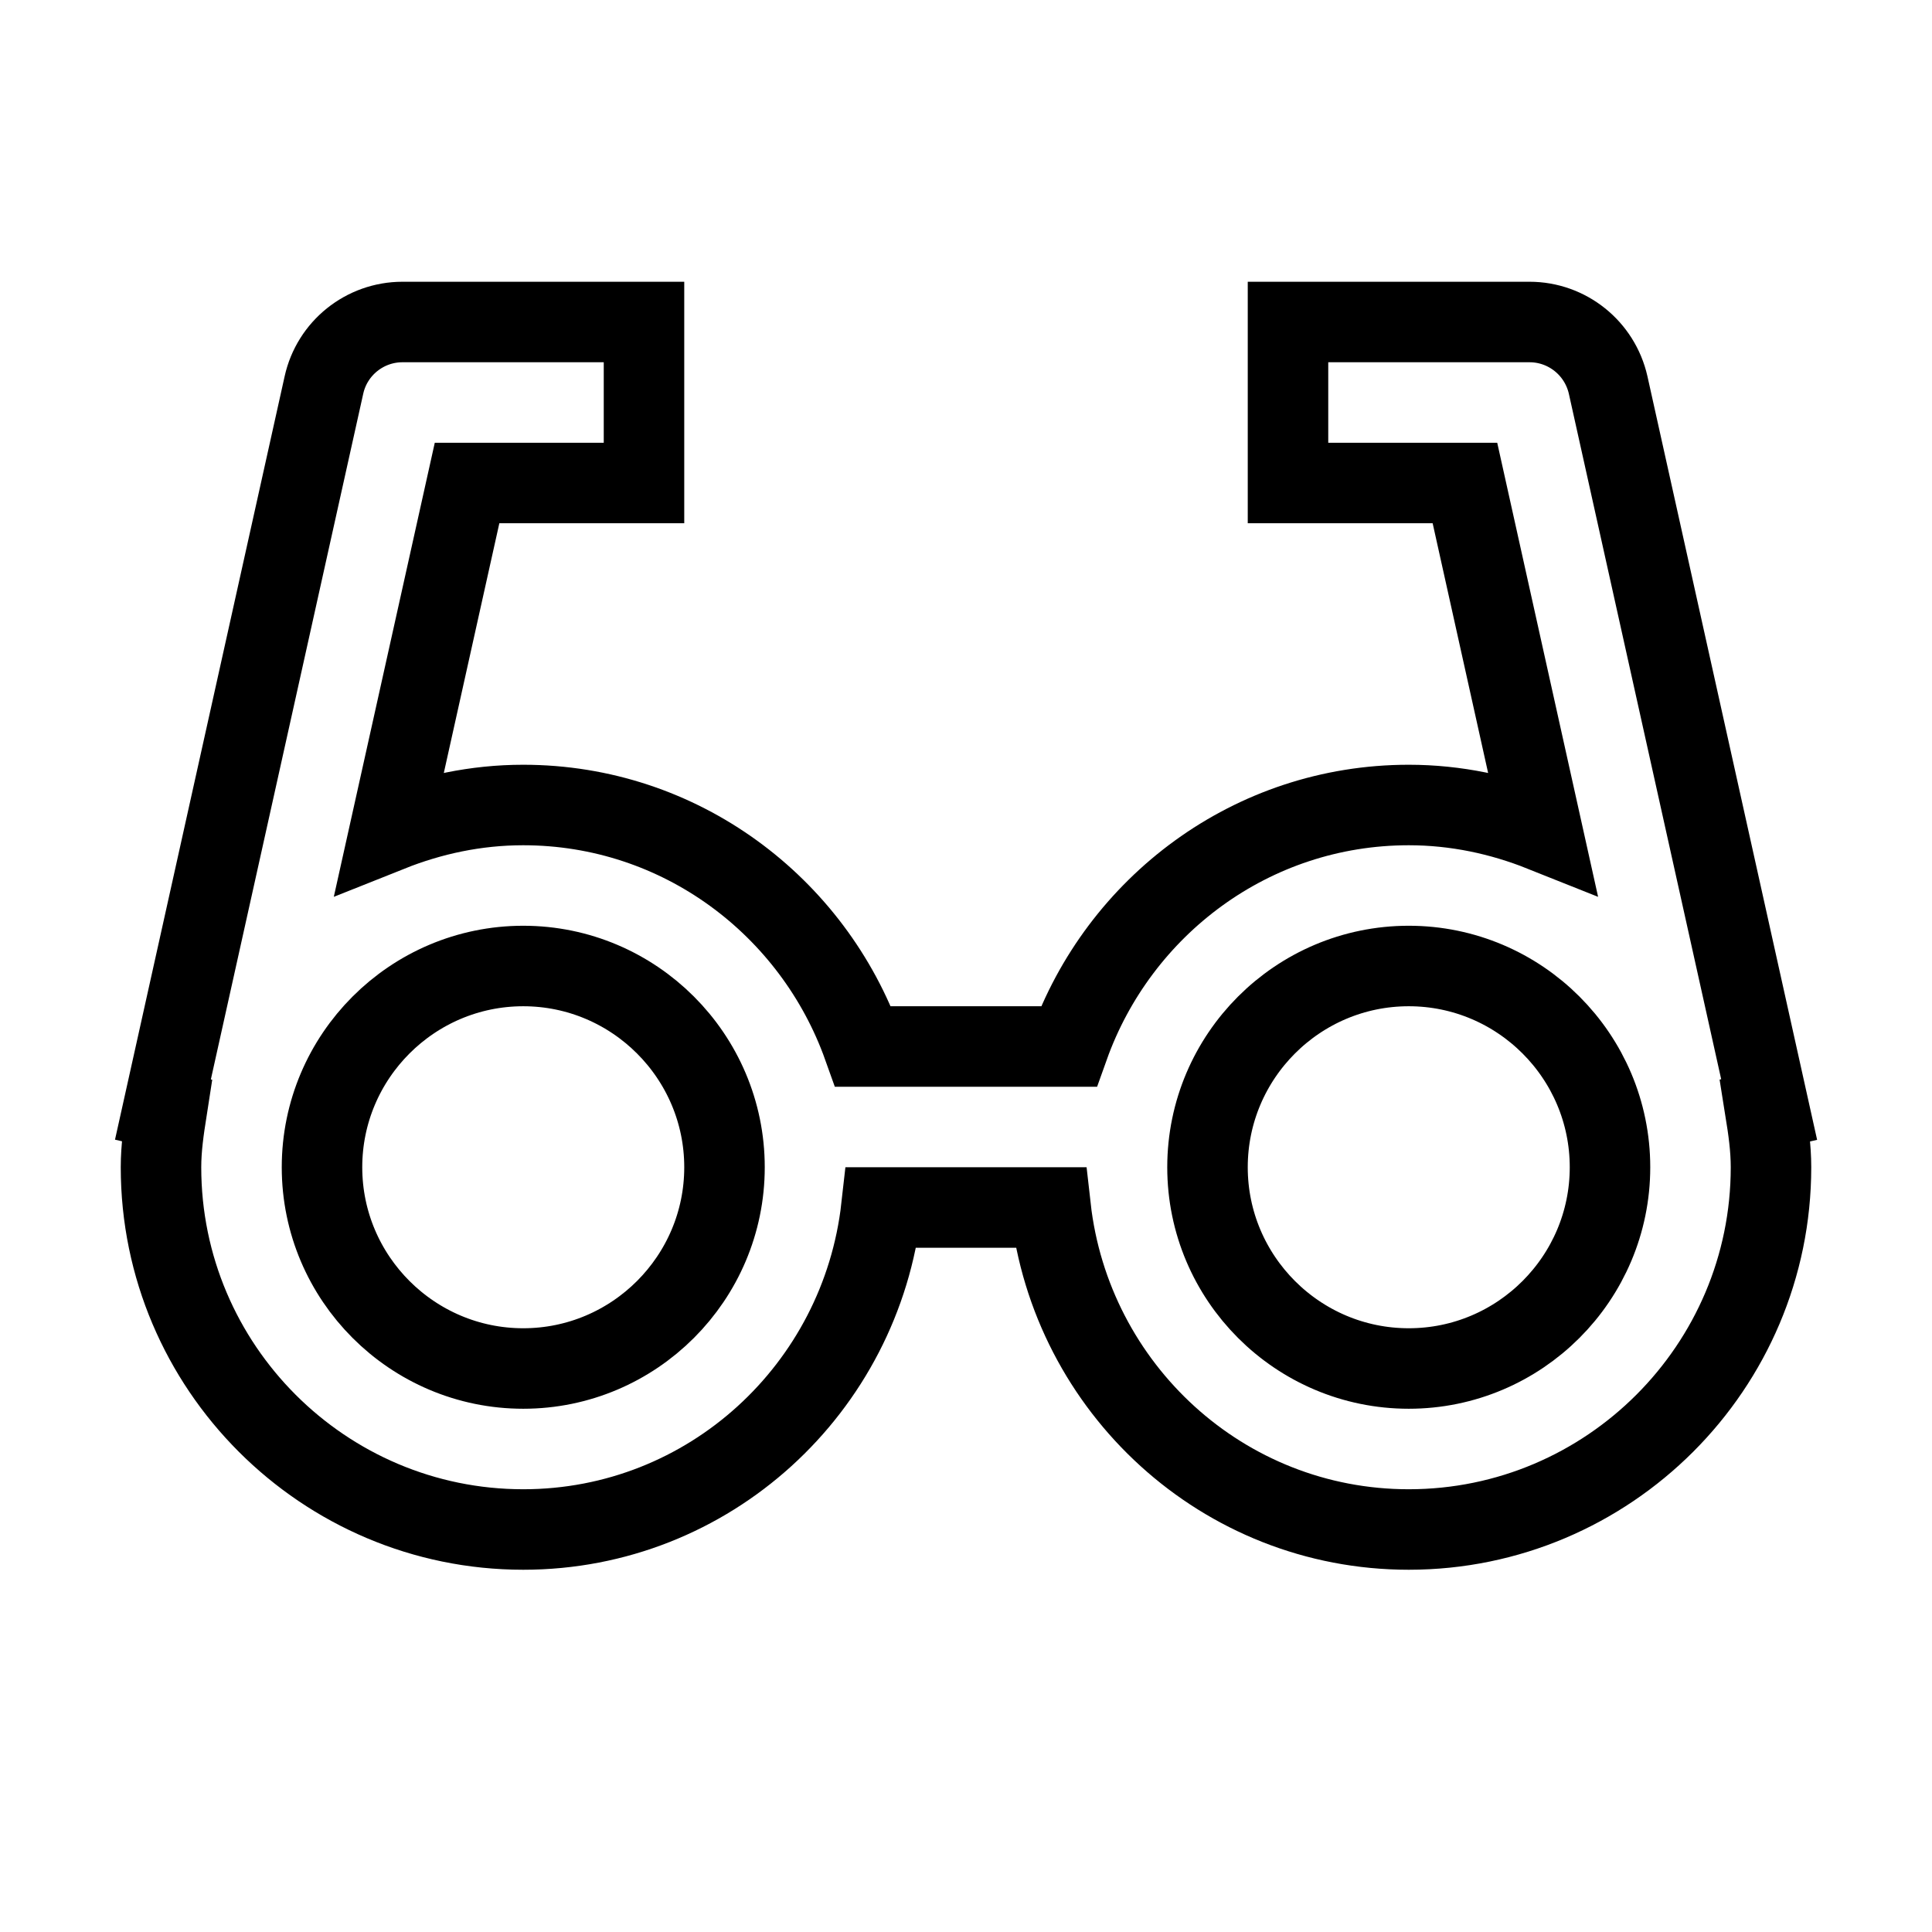 <svg xmlns="http://www.w3.org/2000/svg" fill="none" stroke="currentColor" viewBox="0 0 24 24"><path d="M21.977,13.783l-2-9C19.874,4.326,19.469,4,19,4h-3v2h2.198l0.961,4.326C18.645,10.121,18.087,10,17.5,10 c-1.953,0-3.603,1.258-4.224,3h-2.553c-0.621-1.742-2.271-3-4.224-3c-0.587,0-1.145,0.121-1.659,0.326L5.802,6H8V4H5 C4.531,4,4.125,4.326,4.024,4.783l-2,9l0.047,0.011C2.035,14.025,2,14.258,2,14.5C2,16.981,4.019,19,6.5,19 c2.31,0,4.197-1.756,4.449-4h2.102c0.252,2.244,2.139,4,4.449,4c2.481,0,4.5-2.019,4.5-4.5c0-0.242-0.034-0.475-0.071-0.706 L21.977,13.783z M6.5,17C5.122,17,4,15.878,4,14.5S5.122,12,6.5,12S9,13.122,9,14.5S7.878,17,6.5,17z M17.5,17 c-1.379,0-2.5-1.122-2.5-2.5s1.121-2.5,2.5-2.5s2.5,1.122,2.5,2.5S18.879,17,17.5,17z"/></svg>